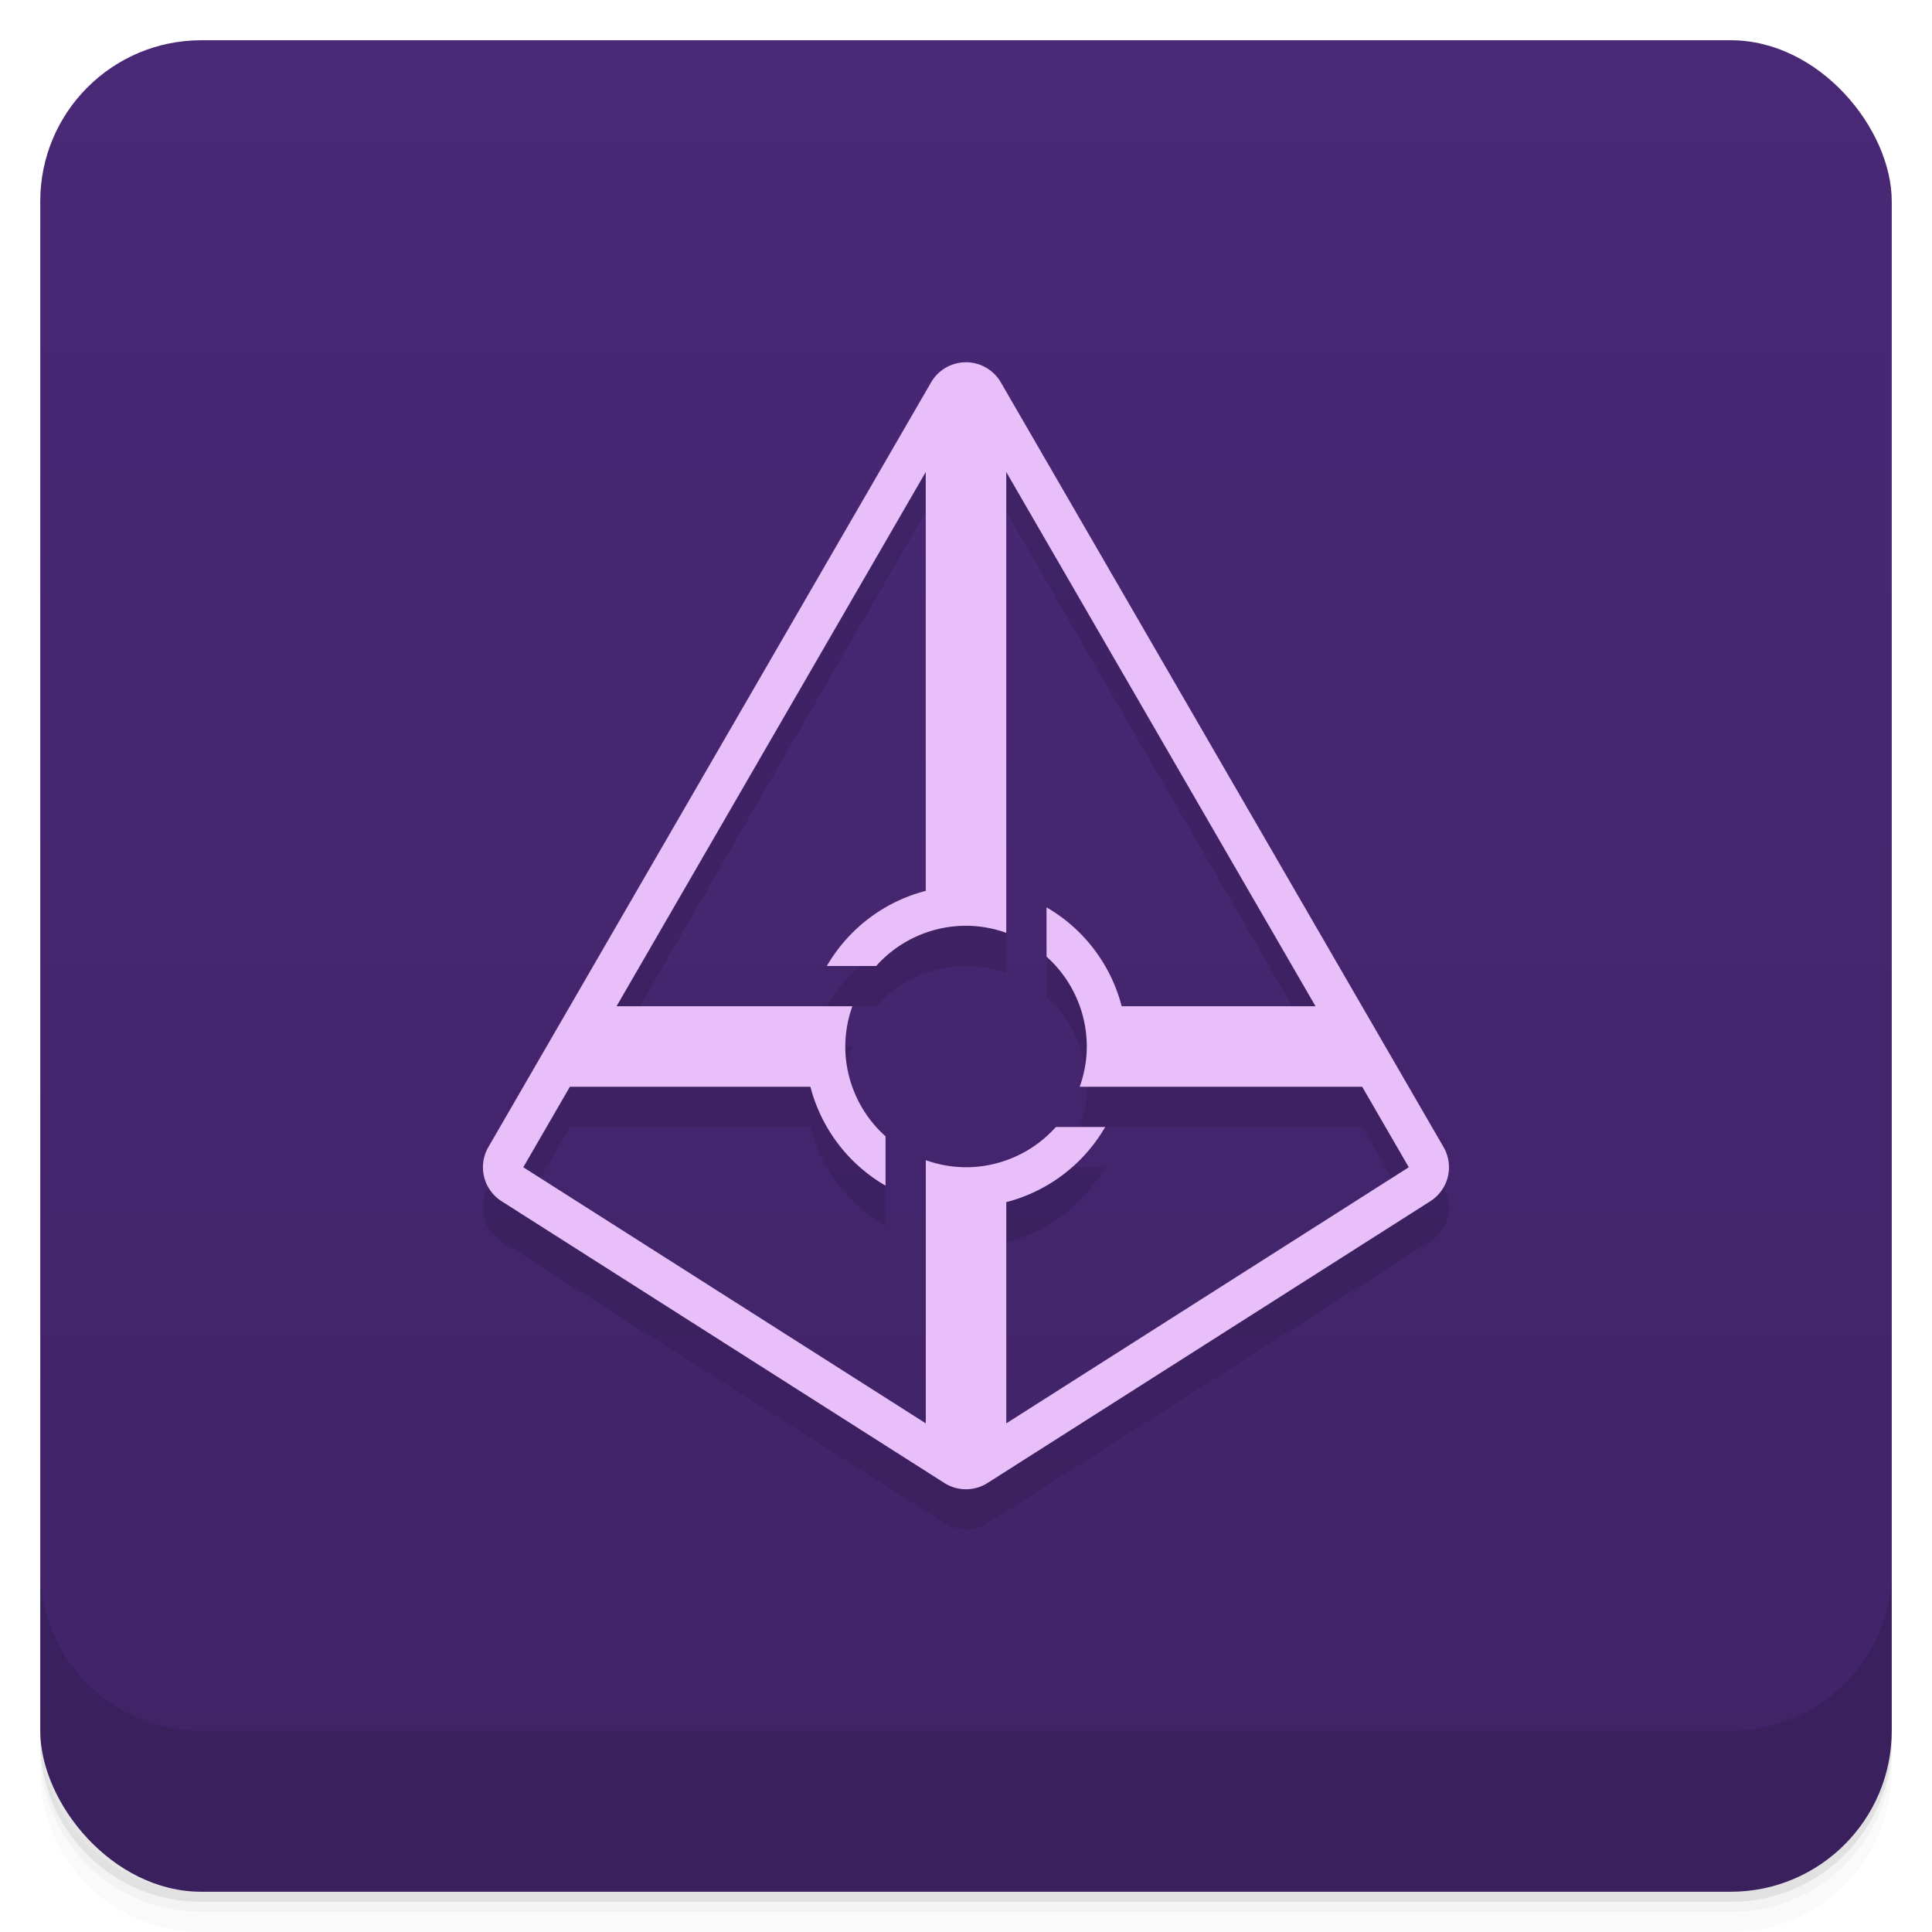 <svg version="1.1" viewBox="0 0 48 48" xmlns="http://www.w3.org/2000/svg">
 <defs>
  <linearGradient id="bg" x2="0" y1="1" y2="47" gradientUnits="userSpaceOnUse">
   <stop style="stop-color:#492876" offset="0"/>
   <stop style="stop-color:#402367" offset="1"/>
  </linearGradient>
 </defs>
 <path d="m1 43v0.25c0 2.216 1.784 4 4 4h38c2.216 0 4-1.784 4-4v-0.25c0 2.216-1.784 4-4 4h-38c-2.216 0-4-1.784-4-4zm0 0.5v0.5c0 2.216 1.784 4 4 4h38c2.216 0 4-1.784 4-4v-0.5c0 2.216-1.784 4-4 4h-38c-2.216 0-4-1.784-4-4z" style="opacity:.02"/>
 <path d="m1 43.25v0.25c0 2.216 1.784 4 4 4h38c2.216 0 4-1.784 4-4v-0.25c0 2.216-1.784 4-4 4h-38c-2.216 0-4-1.784-4-4z" style="opacity:.05"/>
 <path d="m1 43v0.25c0 2.216 1.784 4 4 4h38c2.216 0 4-1.784 4-4v-0.25c0 2.216-1.784 4-4 4h-38c-2.216 0-4-1.784-4-4z" style="opacity:.1"/>
 <rect x="1" y="1" width="46" height="46" rx="4" style="fill:url(#bg)"/>
 <path d="m1 39v4c0 2.216 1.784 4 4 4h38c2.216 0 4-1.784 4-4v-4c0 2.216-1.784 4-4 4h-38c-2.216 0-4-1.784-4-4z" style="opacity:.1"/>
 <path d="m23.946 10.002a1 1 0 0 0-0.811 0.496l-11 19a1 1 0 0 0 0.328 1.346l11 7a1 1 0 0 0 1.074 0l11-7a1 1 0 0 0 0.328-1.346l-11-19a1 1 0 0 0-0.92-0.496zm-0.945 2.725v10.406c-1.036 0.269-1.921 0.941-2.457 1.867h1.225c0.568-0.635 1.38-0.999 2.232-1 0.341 0.001 0.679 0.061 1 0.176v-11.449l7.684 13.273h-4.816c-0.269-1.036-0.941-1.921-1.867-2.457v1.225c0.635 0.568 0.999 1.38 1 2.232-0.001 0.341-0.061 0.679-0.176 1h7.018l1.158 2-10 6.363v-5.496c1.036-0.269 1.921-0.941 2.457-1.867h-1.225c-0.568 0.635-1.38 0.999-2.232 1-0.341-0.001-0.679-0.061-1-0.176v6.539l-10-6.363 1.158-2h5.975c0.269 1.036 0.941 1.921 1.867 2.457v-1.225c-0.635-0.568-0.999-1.38-1-2.232 0.001-0.341 0.061-0.679 0.176-1h-5.859z" style="color-rendering:auto;color:#000000;dominant-baseline:auto;font-feature-settings:normal;font-variant-alternates:normal;font-variant-caps:normal;font-variant-ligatures:normal;font-variant-numeric:normal;font-variant-position:normal;image-rendering:auto;isolation:auto;mix-blend-mode:normal;opacity:.1;shape-padding:0;shape-rendering:auto;solid-color:#000000;text-decoration-color:#000000;text-decoration-line:none;text-decoration-style:solid;text-indent:0;text-orientation:mixed;text-transform:none;white-space:normal"/>
 <path d="m23.945 9.002a1 1 0 0 0-0.811 0.496l-11 19a1 1 0 0 0 0.328 1.346l11 7a1 1 0 0 0 1.074 0l11-7a1 1 0 0 0 0.328-1.346l-11-19a1 1 0 0 0-0.92-0.496zm-0.945 2.725v10.406c-1.036 0.269-1.921 0.941-2.457 1.867h1.225c0.568-0.635 1.38-0.999 2.232-1 0.341 0.001 0.679 0.061 1 0.176v-11.449l7.684 13.273h-4.816c-0.269-1.036-0.941-1.921-1.867-2.457v1.225c0.635 0.568 0.999 1.38 1 2.232-0.001 0.341-0.061 0.679-0.176 1h7.018l1.158 2-10 6.363v-5.496c1.036-0.269 1.921-0.941 2.457-1.867h-1.225c-0.568 0.635-1.38 0.999-2.232 1-0.341-0.001-0.679-0.061-1-0.176v6.539l-10-6.363 1.158-2h5.975c0.269 1.036 0.941 1.921 1.867 2.457v-1.225c-0.635-0.568-0.999-1.38-1-2.232 0.001-0.341 0.061-0.679 0.176-1h-5.859z" style="color-rendering:auto;color:#000000;dominant-baseline:auto;fill:#e8bff8;font-feature-settings:normal;font-variant-alternates:normal;font-variant-caps:normal;font-variant-ligatures:normal;font-variant-numeric:normal;font-variant-position:normal;image-rendering:auto;isolation:auto;mix-blend-mode:normal;shape-padding:0;shape-rendering:auto;solid-color:#000000;text-decoration-color:#000000;text-decoration-line:none;text-decoration-style:solid;text-indent:0;text-orientation:mixed;text-transform:none;white-space:normal"/>
</svg>
